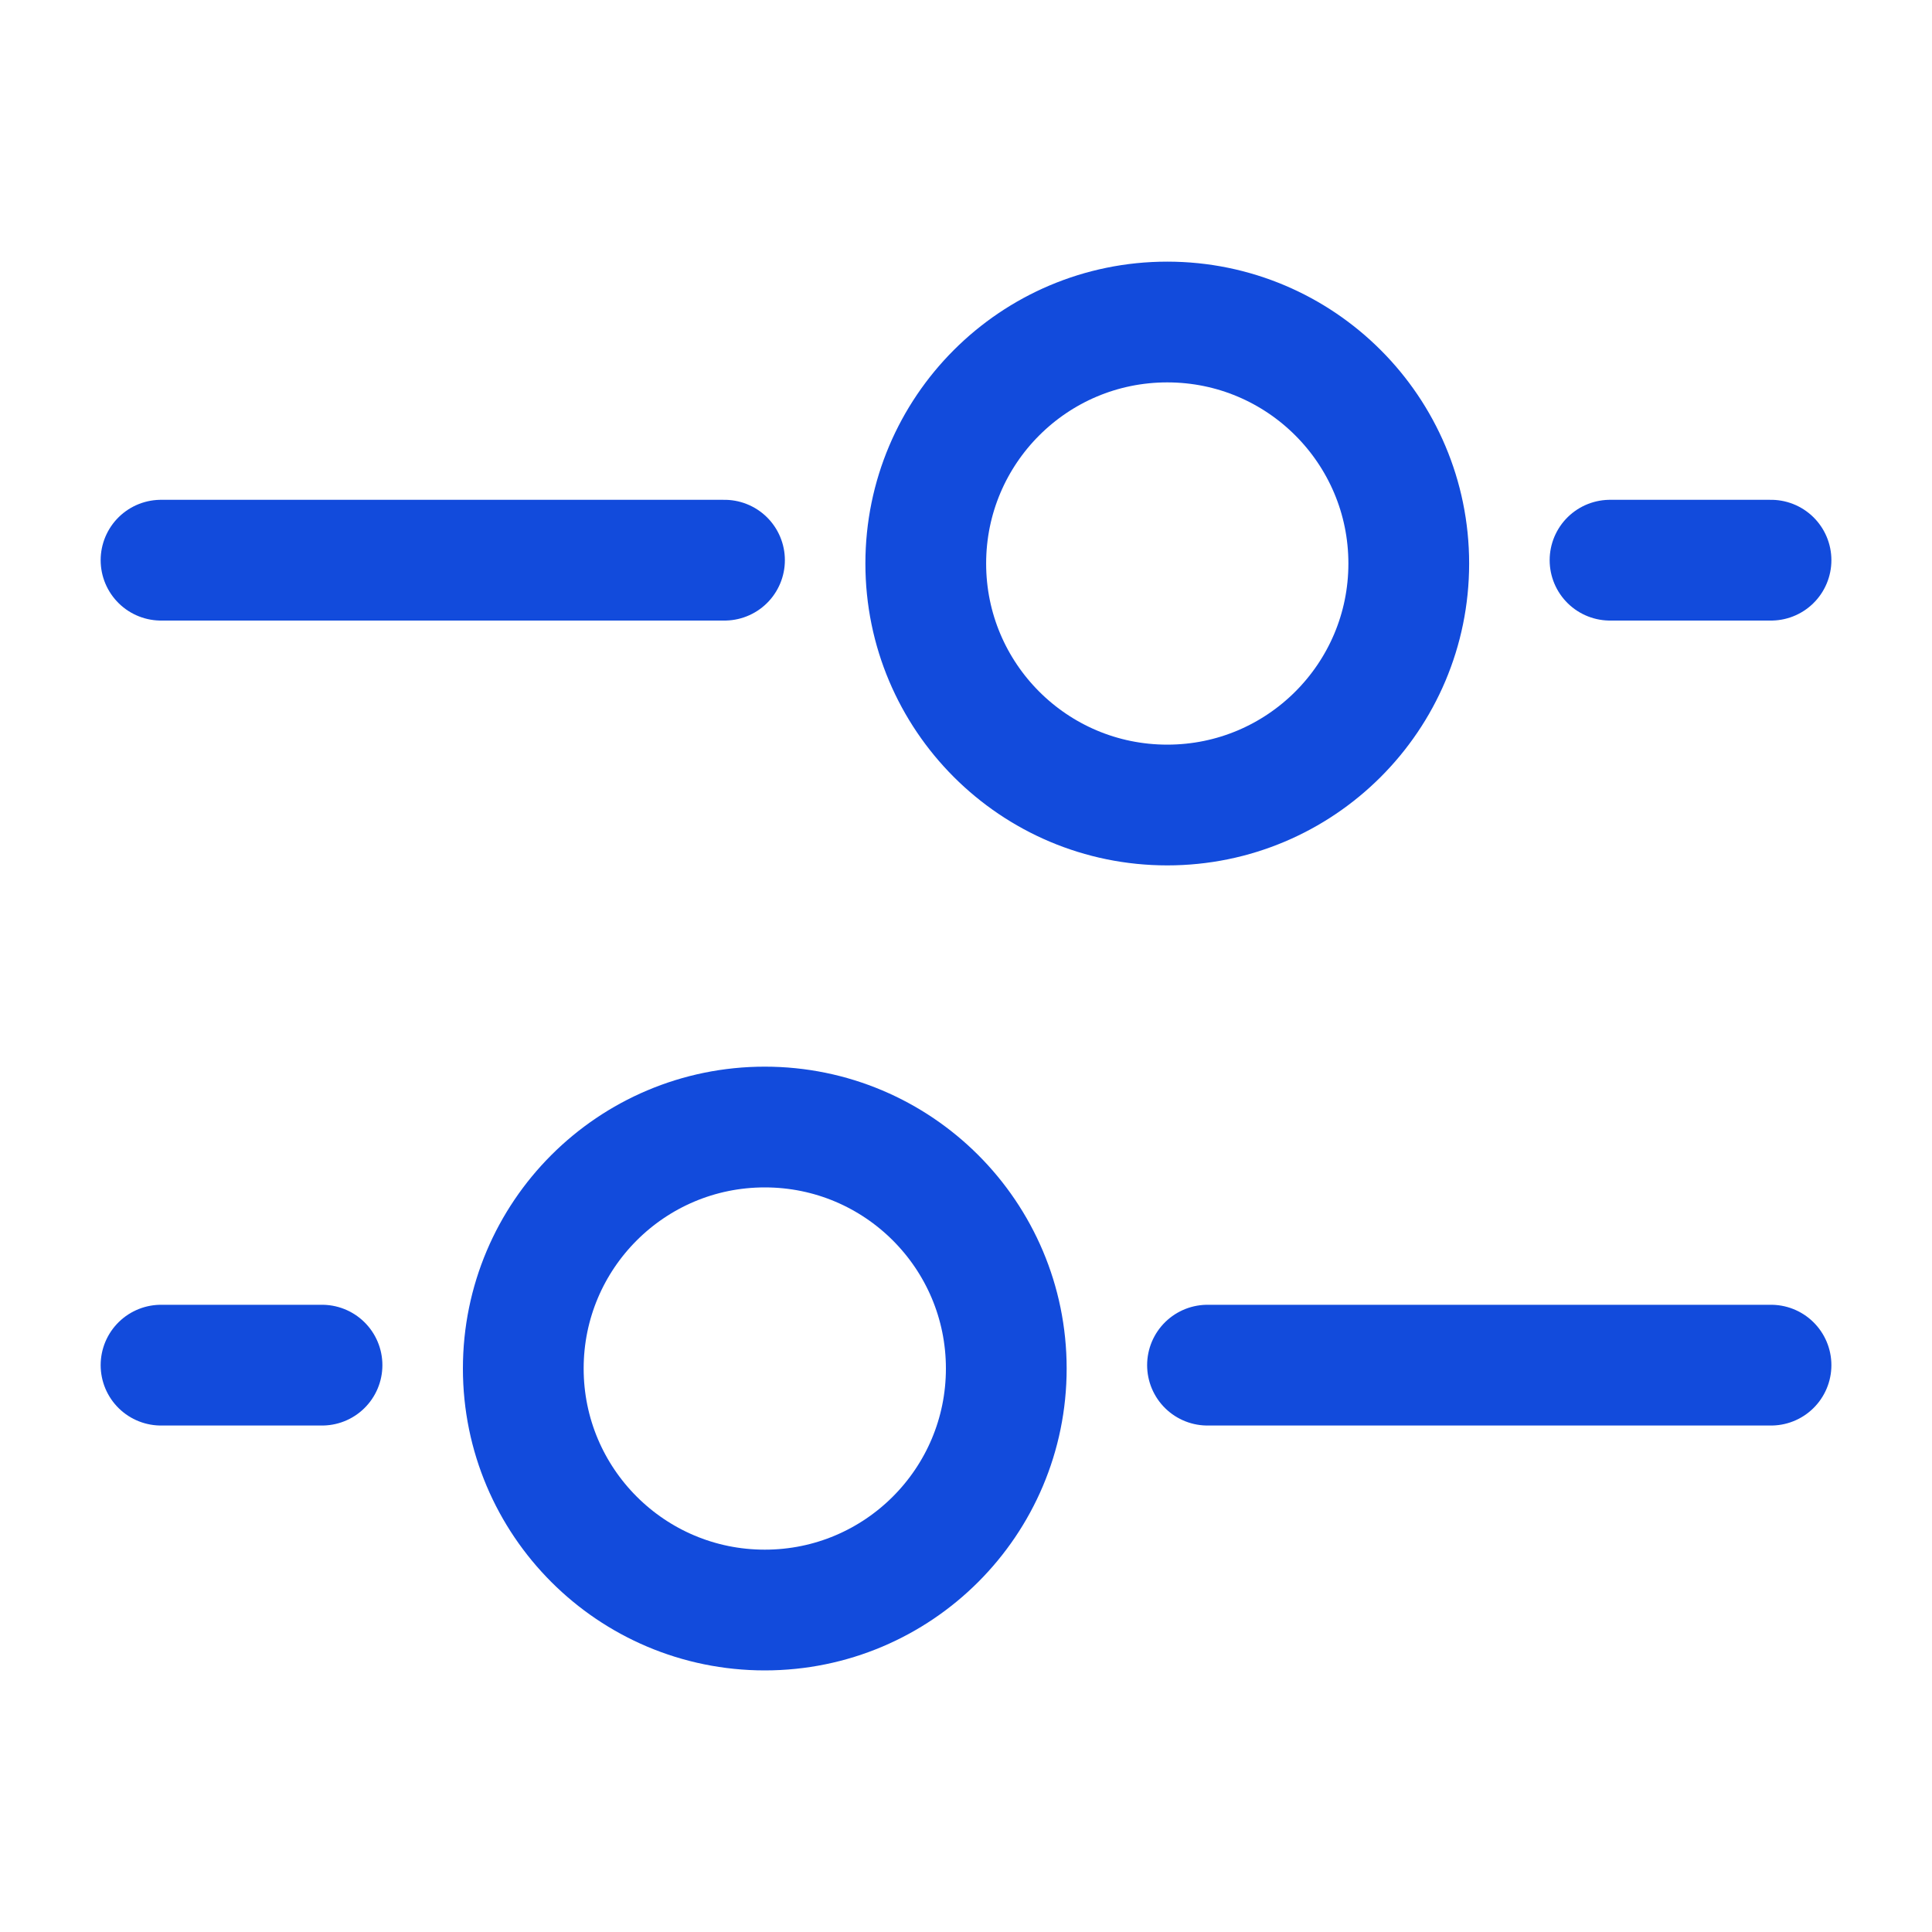 <svg width="40" height="40" viewBox="0 0 40 40" fill="none" xmlns="http://www.w3.org/2000/svg">
<path d="M15.834 23.334C18.595 23.334 20.834 25.572 20.834 28.334C20.834 31.095 18.595 33.334 15.834 33.334C13.072 33.334 10.834 31.095 10.834 28.334C10.834 25.572 13.072 23.334 15.834 23.334Z" stroke="#124BDC" stroke-width="2.5"/>
<path d="M24.167 6.667C21.405 6.667 19.167 8.906 19.167 11.667C19.167 14.428 21.405 16.667 24.167 16.667C26.928 16.667 29.167 14.428 29.167 11.667C29.167 8.906 26.928 6.667 24.167 6.667Z" stroke="#124BDC" stroke-width="2.5"/>
<path d="M25 28.264H36.667" stroke="#124BDC" stroke-width="2.5" stroke-linecap="round"/>
<path d="M15 11.598H3.334" stroke="#124BDC" stroke-width="2.5" stroke-linecap="round"/>
<path d="M3.334 28.264H6.667" stroke="#124BDC" stroke-width="2.5" stroke-linecap="round"/>
<path d="M36.667 11.598H33.334" stroke="#124BDC" stroke-width="2.5" stroke-linecap="round"/>
</svg>
